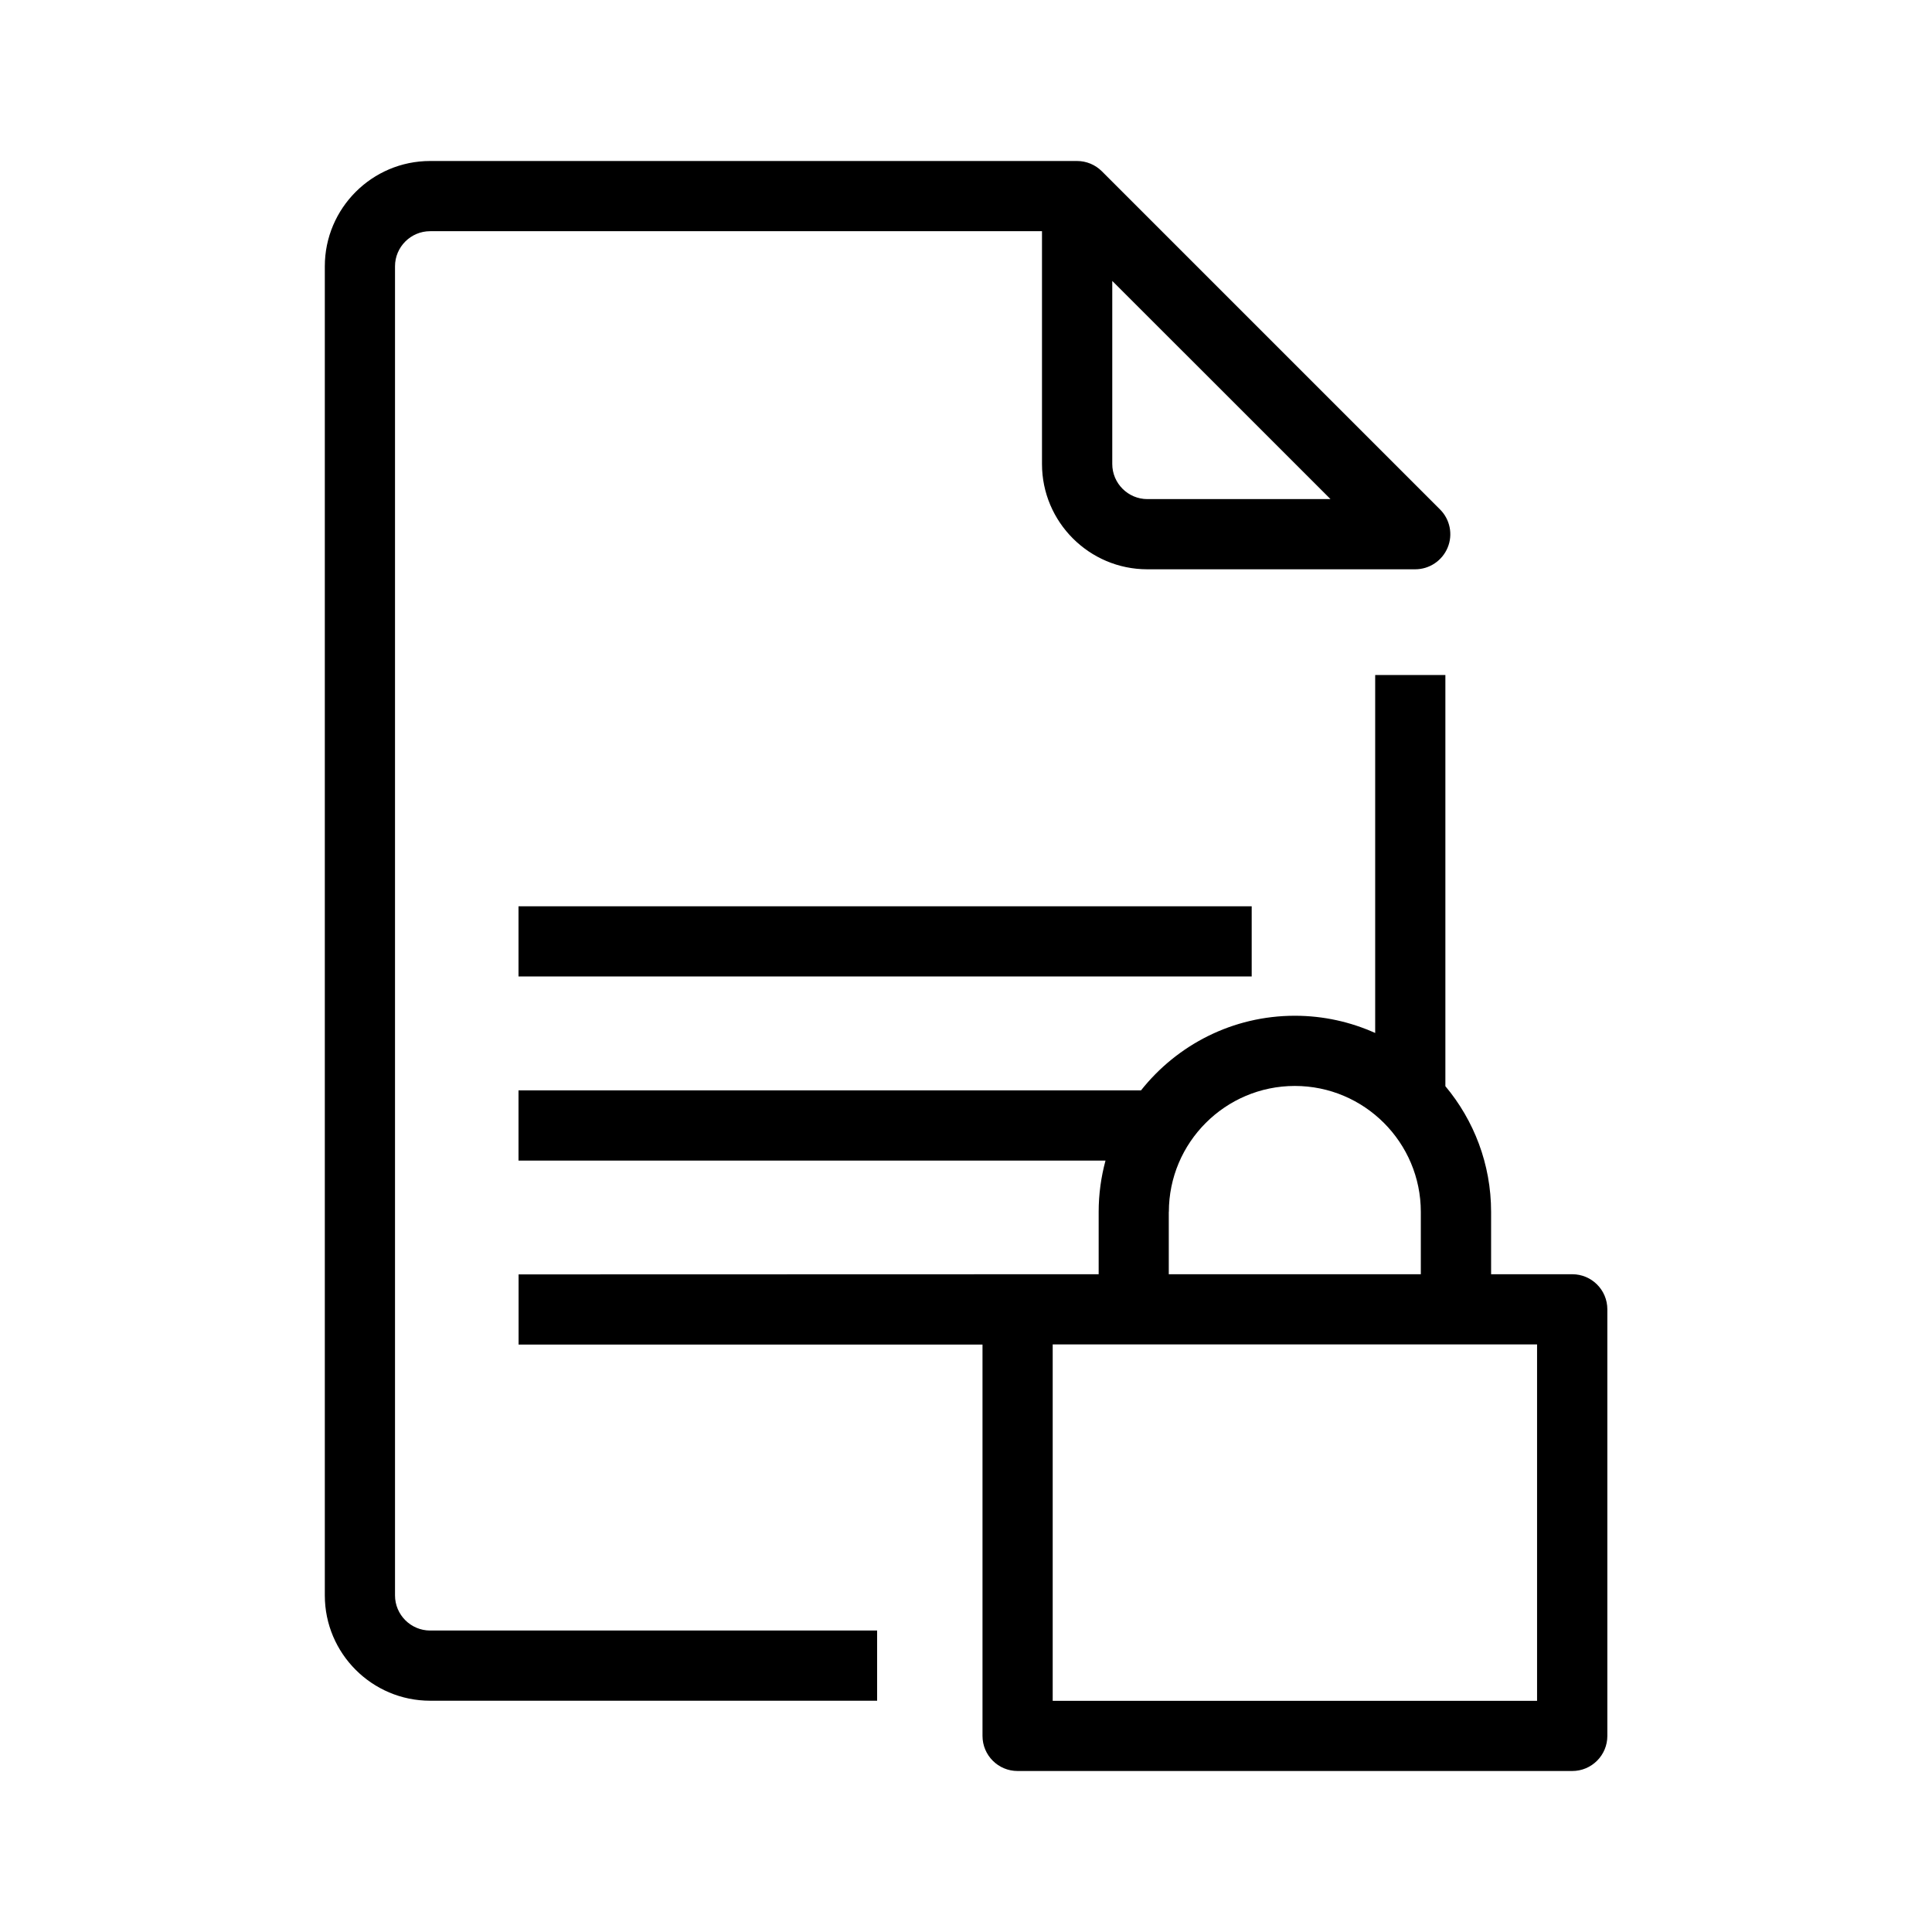 <?xml version="1.0" encoding="UTF-8"?><svg id="Layer_1" xmlns="http://www.w3.org/2000/svg" width="24" height="24" viewBox="0 0 24 24"><path d="m4.907,19.82V3.308c0-.24.196-.436.436-.436h7.601v2.892c0,.721.587,1.308,1.308,1.308h3.328c.176,0,.335-.106.403-.269s.03-.351-.095-.475l-4.2-4.2c-.082-.082-.193-.128-.308-.128H5.343c-.721,0-1.308.587-1.308,1.308v16.511c0,.721.587,1.308,1.308,1.308h5.553v-.872h-5.553c-.24,0-.436-.196-.436-.436ZM13.816,3.489l1.389,1.388,1.323,1.323h-2.275c-.24,0-.436-.196-.436-.436v-2.275Zm-7.375,8.641h9.108v-.872H6.441v.872Zm13.089,3.699h-1.007v-.774c0-.594-.214-1.139-.568-1.562v-5.108h-.872v4.447c-.305-.137-.642-.214-.998-.214-.774,0-1.464.363-1.911.927h-7.733v.872h7.292c-.055.204-.085.417-.085.638v.774l-7.206.002v.872h5.763v4.861c0,.241.195.436.436.436h6.89c.241,0,.436-.195.436-.436v-5.299c0-.241-.195-.436-.436-.436Zm-5.01-.774c0-.863.702-1.565,1.565-1.565s1.565.702,1.565,1.565v.774h-3.131v-.774Zm4.574,6.073h-6.017v-4.427h6.017v4.427Z"/></svg>